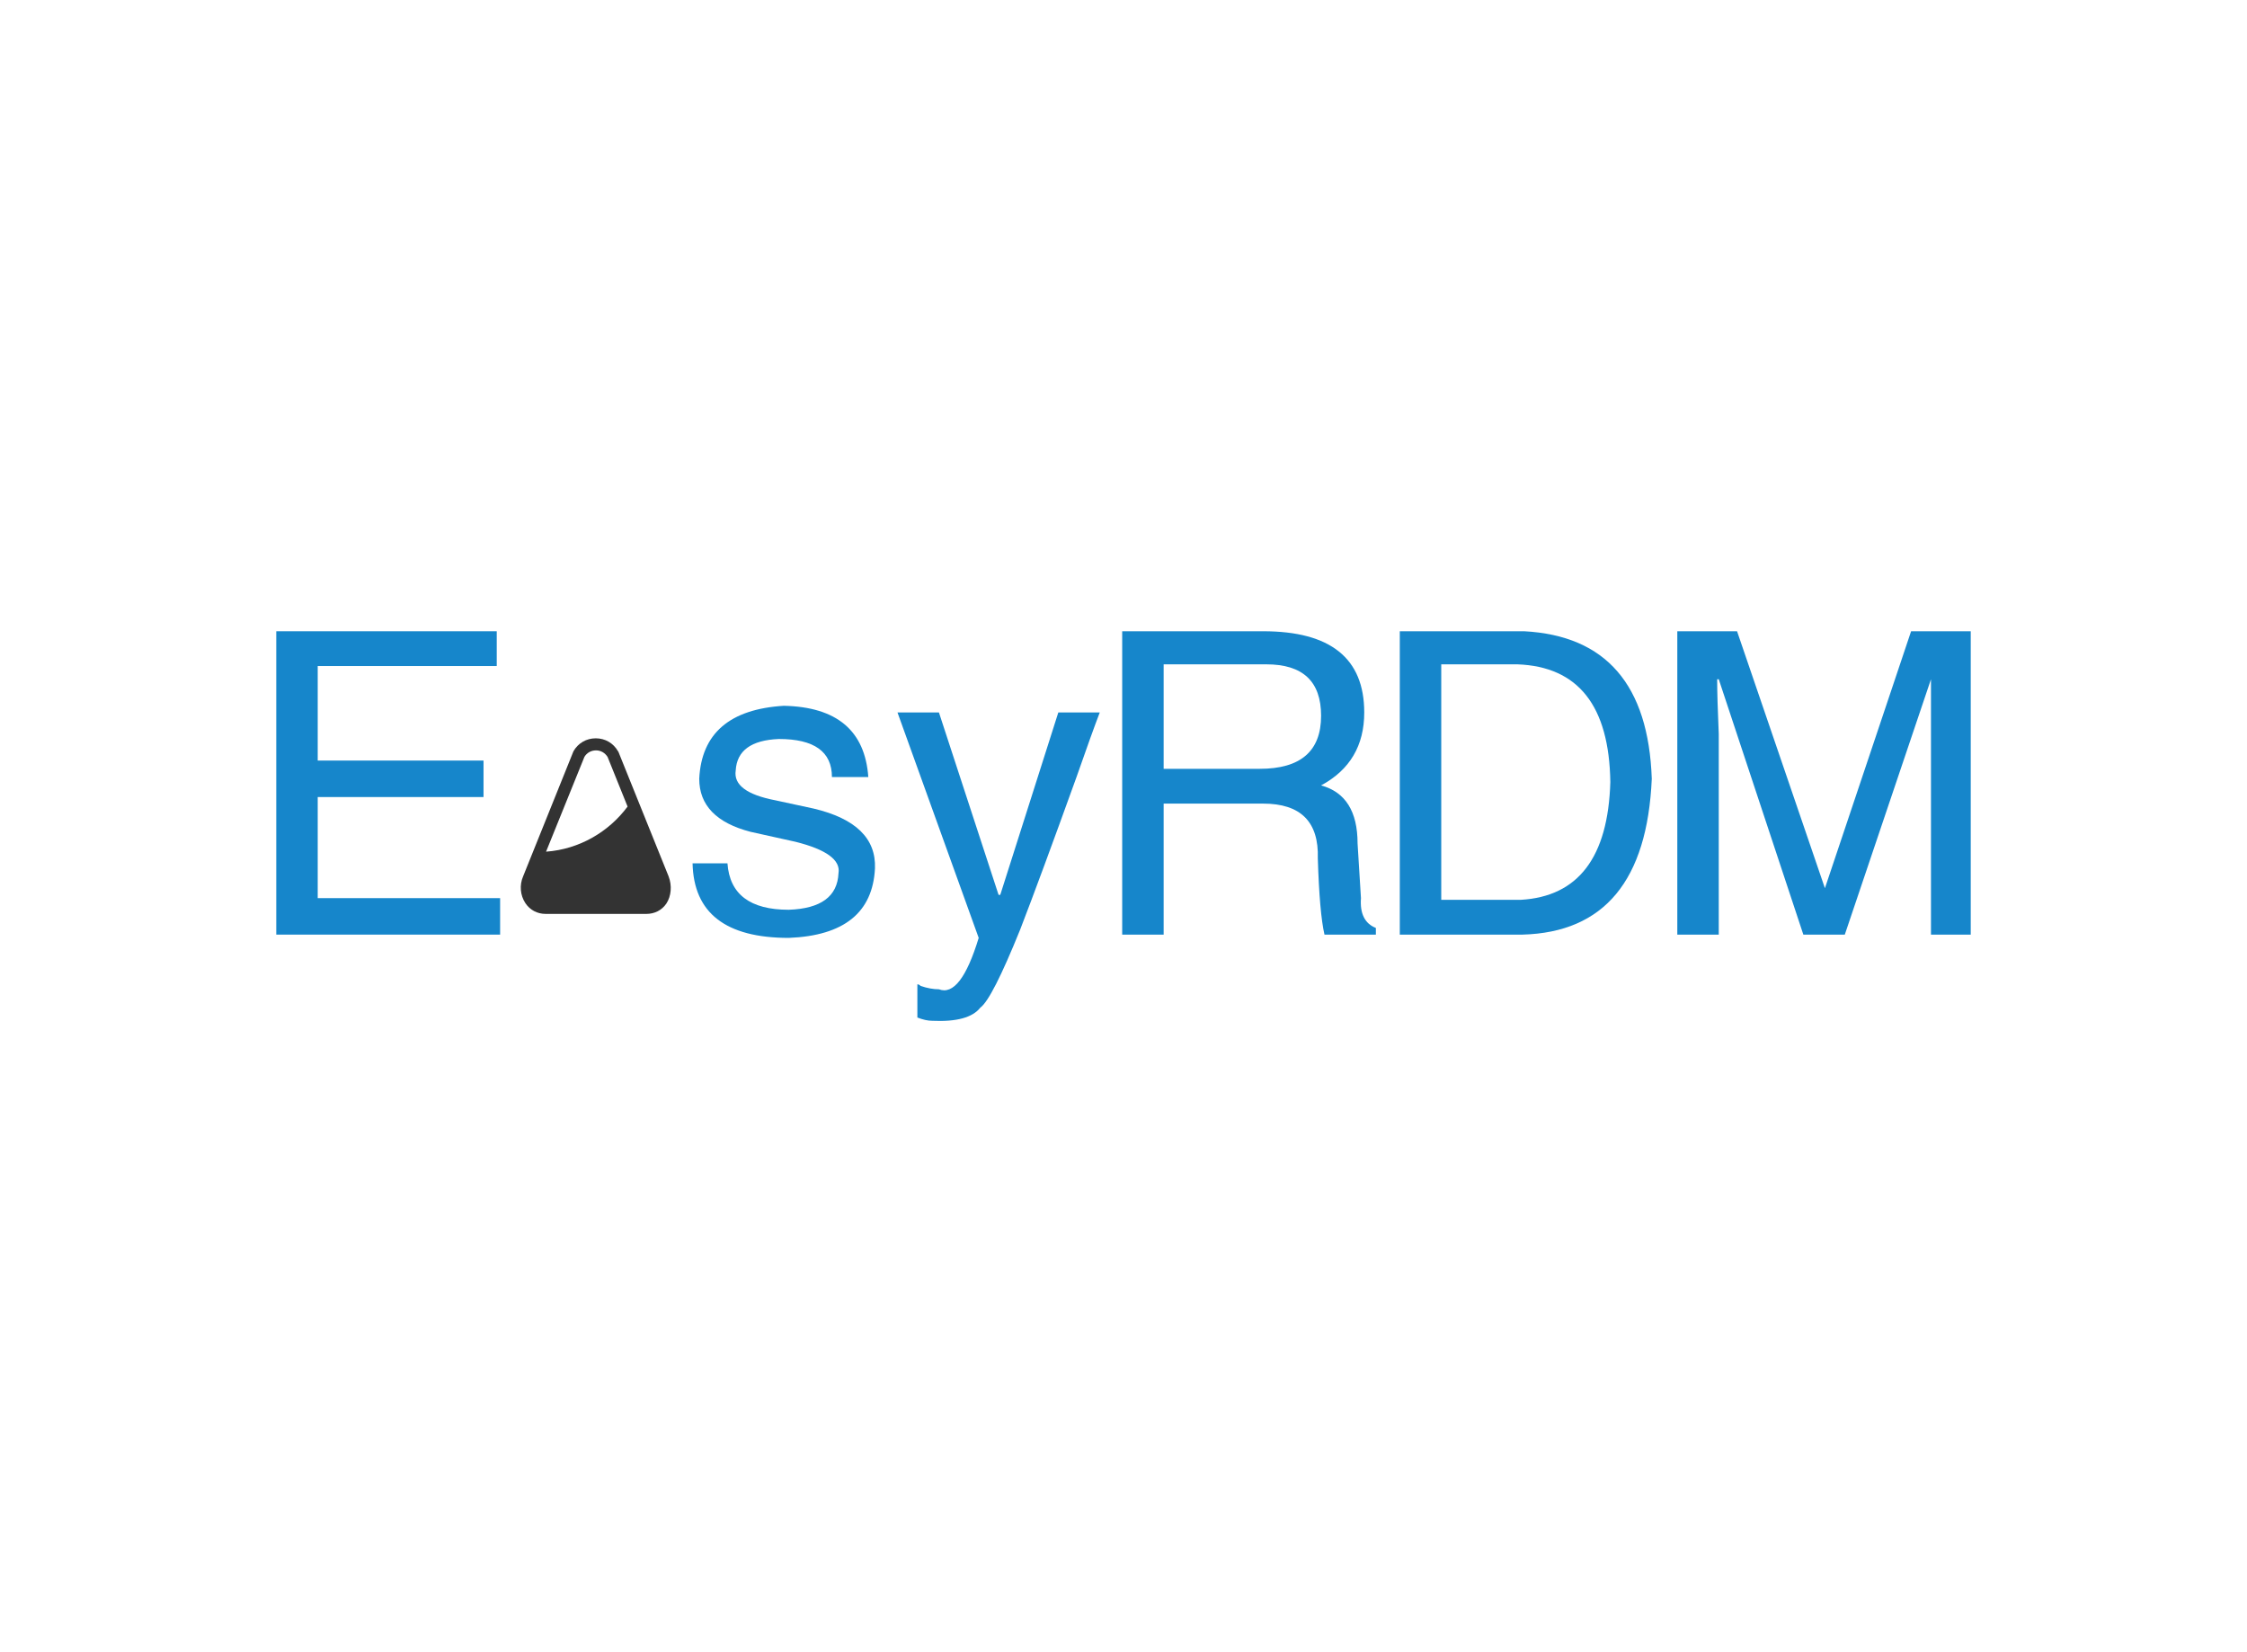  <svg data-v-2cb57da0="" version="1.0" xmlns="http://www.w3.org/2000/svg" xmlns:xlink="http://www.w3.org/1999/xlink" width="100%" height="100%" viewBox="0 0 340 250" preserveAspectRatio="xMidYMid meet" color-interpolation-filters="sRGB" style="margin: auto;"><rect data-v-2cb57da0="" x="0" y="0" width="100%" height="100%" fill="#ffffff" fill-opacity="1" class="background"></rect> <rect data-v-2cb57da0="" x="0" y="0" width="100%" height="100%" fill="url(#watermark)" fill-opacity="1" class="watermarklayer"></rect> <g data-v-2cb57da0="" fill="#1686cb" class="iconlinesvg-g iconlinesvg" transform="translate(41.801,95.51)"><g class="tp-name"><g transform="translate(0, 0)"><g data-gra="path-name" fill="#1686cb" transform="scale(1.6)"><path d="M7.37-3.45L24.62-3.45L24.62 0L3.45 0L3.45-28.69L24.30-28.69L24.30-25.40L7.37-25.40L7.37-16.46L23.05-16.46L23.05-13.01L7.37-13.01L7.37-3.45Z" transform="translate(-3.449, 28.693)"></path></g></g><g transform="translate(37, 16.206)"><g><g class="imagesvg"><g><rect fill="#1686cb" fill-opacity="0" stroke-width="2" x="0" y="0" width="22.694" height="26.568" class="image-rect"></rect> <svg filter="url(#colors1144495134)" x="0" y="0" width="22.694" height="26.568" filtersec="colorsf2050253895" class="image-svg-svg primary" style="overflow: visible;"><svg xmlns="http://www.w3.org/2000/svg" viewBox="0.614 0.341 83.287 97.504"><path fill="#333333" d="M82.685 76.951L54.83 7.841l-.27-.4c-2.545-4.423-7.1-7.1-12.323-7.1s-9.77 2.684-12.316 7.1l-.131.269L1.928 76.95C-.218 81.906.32 87.53 3.135 91.821c2.546 3.885 6.693 6.024 11.247 6.024h55.98c4.554 0 8.57-2.008 11.116-5.762 2.684-4.147 3.215-9.908 1.207-15.132zM14.651 63.29l21.294-52.633c1.338-2.277 3.746-3.615 6.43-3.615s4.955 1.338 6.431 3.615l11.116 27.586C49.476 52.305 33.136 61.951 14.652 63.29z"></path></svg></svg> <defs><filter id="colors1144495134"><feColorMatrix type="matrix" values="0 0 0 0 0.934  0 0 0 0 0.355  0 0 0 0 0.141  0 0 0 1 0" class="icon-fecolormatrix"></feColorMatrix></filter> <filter id="colorsf2050253895"><feColorMatrix type="matrix" values="0 0 0 0 0.996  0 0 0 0 0.996  0 0 0 0 0.996  0 0 0 1 0" class="icon-fecolormatrix"></feColorMatrix></filter> <filter id="colorsb2726728231"><feColorMatrix type="matrix" values="0 0 0 0 0  0 0 0 0 0  0 0 0 0 0  0 0 0 1 0" class="icon-fecolormatrix"></feColorMatrix></filter></defs></g></g></g></g><g transform="translate(63, 0)"><g data-gra="path-name" fill="#1686cb" transform="scale(1.6)"><path d="M17.87-14.90L17.87-14.90L14.43-14.90Q14.43-18.50 9.41-18.50L9.41-18.50Q5.49-18.34 5.33-15.52L5.33-15.52Q5.02-13.48 9.09-12.70L9.09-12.70L12.70-11.92Q18.66-10.51 18.50-6.27L18.50-6.27Q18.19 0 10.35 0.31L10.35 0.31Q1.41 0.31 1.25-6.74L1.25-6.74L4.55-6.74Q4.86-2.35 10.35-2.35L10.35-2.35Q14.90-2.51 15.05-5.80L15.05-5.80Q15.37-7.68 10.98-8.78L10.98-8.78L6.74-9.72Q1.88-10.98 1.88-14.74L1.88-14.74Q2.20-21.17 9.88-21.64L9.88-21.64Q17.40-21.48 17.87-14.90Z" transform="translate(-1.254, 28.693)"></path></g></g><g transform="translate(94, 0)"><g data-gra="path-name" fill="#1686cb" transform="scale(1.6)"><path d="M10.03-3.76L10.19-3.76L15.68-21.01L19.60-21.01Q18.82-18.97 17.40-14.90L17.40-14.90Q13.95-5.33 12.07-0.47L12.07-0.47Q9.41 6.11 8.31 6.90L8.31 6.90Q7.21 8.31 3.76 8.15L3.76 8.15Q3.14 8.15 2.35 7.84L2.35 7.84L2.35 4.70Q2.51 4.70 2.67 4.86L2.67 4.86Q3.61 5.17 4.39 5.17L4.39 5.17Q6.43 5.96 8.15 0.31L8.15 0.31L0.47-21.01L4.39-21.01L10.03-3.76Z" transform="translate(-0.47, 28.693)"></path></g></g><g transform="translate(128, 0)"><g data-gra="path-name" fill="#1686cb" transform="scale(1.6)"><path d="M16.78-12.39L7.37-12.39L7.37 0L3.45 0L3.45-28.69L16.78-28.69Q26.34-28.69 26.34-21.01L26.34-21.01Q26.34-16.31 22.26-14.11L22.26-14.11Q25.71-13.17 25.71-8.62L25.71-8.62L26.03-3.45Q25.87-1.25 27.44-0.63L27.44-0.63L27.44 0L22.58 0Q22.11-2.04 21.95-7.21L21.95-7.21Q22.11-12.39 16.78-12.39L16.78-12.39ZM17.09-25.56L7.37-25.56L7.37-15.68L16.46-15.68Q22.26-15.68 22.26-20.70L22.26-20.70Q22.26-25.56 17.09-25.56L17.09-25.56Z" transform="translate(-3.449, 28.693)"></path></g></g><g transform="translate(170, 0)"><g data-gra="path-name" fill="#1686cb" transform="scale(1.6)"><path d="M14.74 0L3.14 0L3.14-28.69L14.90-28.69Q26.50-28.07 26.97-14.74L26.97-14.74Q26.34-0.31 14.74 0L14.74 0ZM14.27-25.56L7.06-25.56L7.06-3.29L14.58-3.29Q22.74-3.76 23.05-14.43L23.05-14.43Q22.89-25.24 14.27-25.56L14.27-25.56Z" transform="translate(-3.136, 28.693)"></path></g></g><g transform="translate(212, 0)"><g data-gra="path-name" fill="#1686cb" transform="scale(1.6)"><path d="M30.57-28.69L30.57 0L26.81 0L26.81-16.93Q26.81-19.29 26.81-24.15L26.81-24.15L18.66 0L14.74 0L6.74-24.15L6.59-24.15Q6.59-22.42 6.74-18.97L6.74-18.97Q6.74-17.25 6.74-16.93L6.74-16.93L6.74 0L2.82 0L2.82-28.69L8.47-28.69L16.78-4.39L24.93-28.69L30.57-28.69Z" transform="translate(-2.822, 28.693)"></path></g></g></g> <!----></g><defs v-gra="od"></defs></svg>